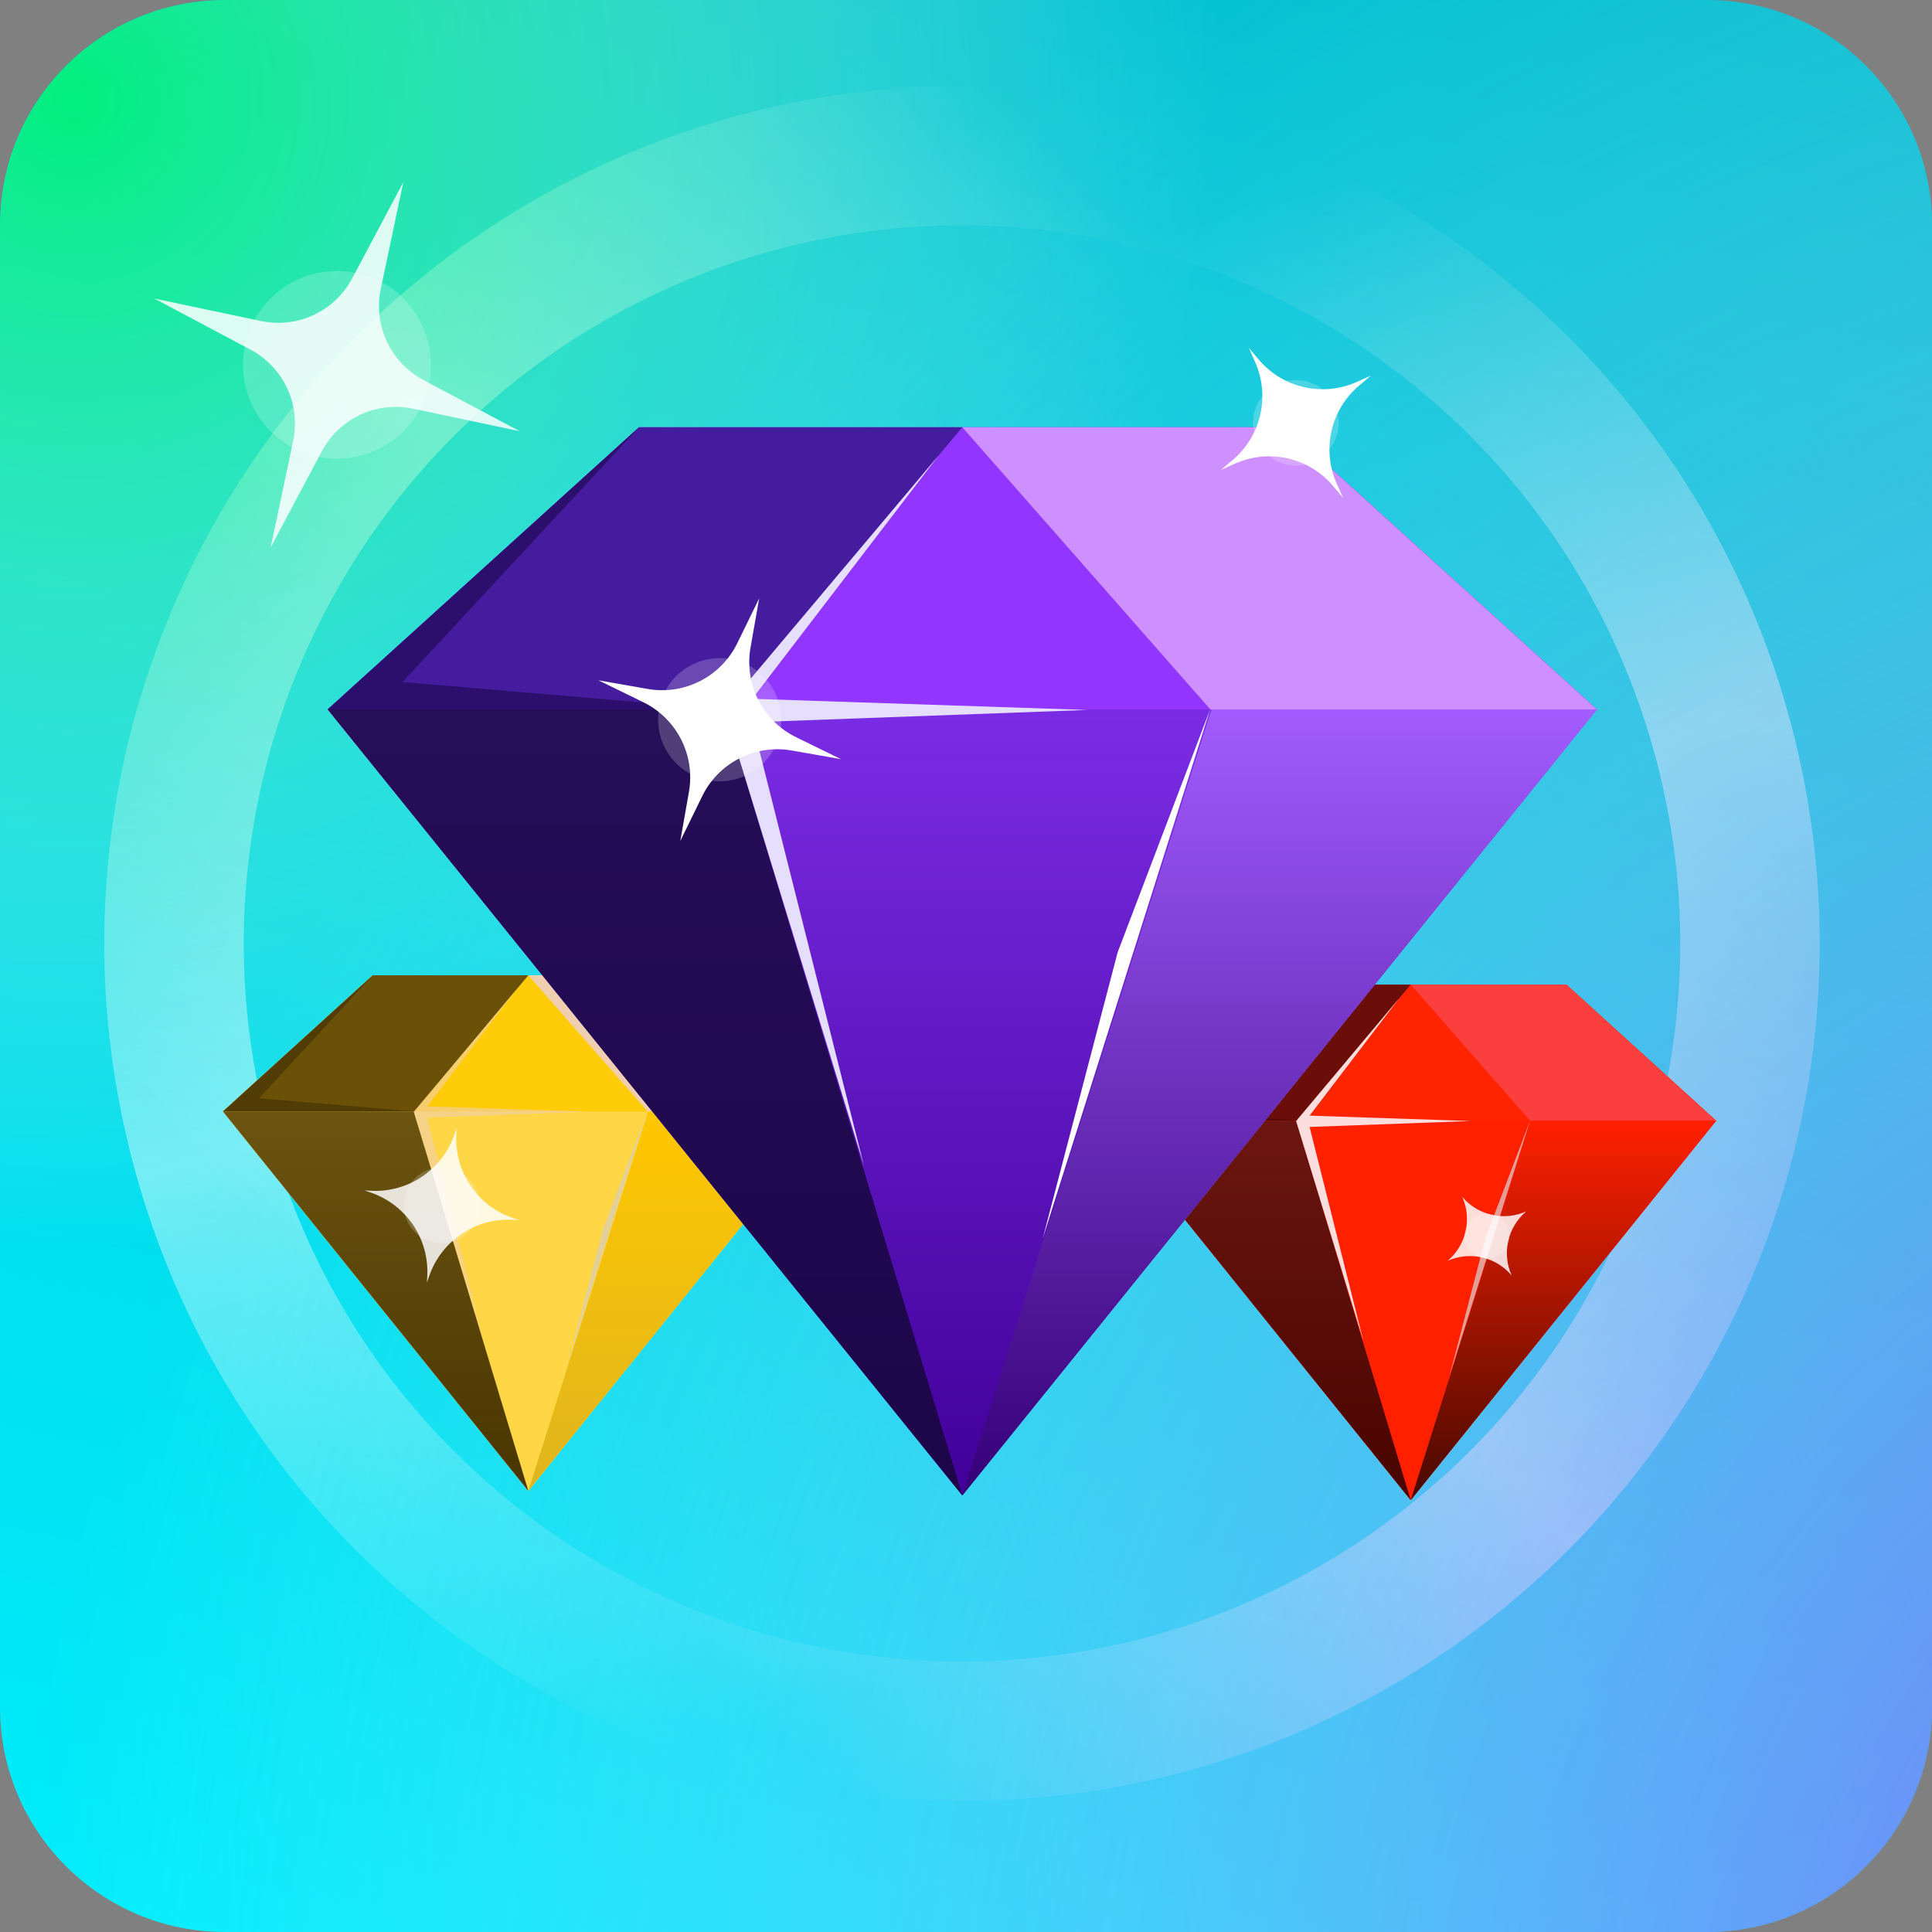 <svg width="189" height="189" viewBox="0 0 189 189" fill="none" xmlns="http://www.w3.org/2000/svg">
<rect x="0" y="0" width="189" height="189" fill="#808080" stroke="none"/>
<g clip-path="url(#clip0_3281_313700)">
<path d="M0 22C0 9.85 9.85 0 22 0H167C179.15 0 189 9.85 189 22V167C189 179.15 179.15 189 167 189H22C9.85 189 0 179.15 0 167V22Z" fill="url(#paint0_linear_3281_313700)"/>
<circle cx="94.108" cy="92.29" r="77.072" transform="rotate(45 94.108 92.29)" stroke="url(#paint1_linear_3281_313700)" stroke-width="13.641"/>
<path d="M168.552 72.343C179.569 113.458 155.17 155.719 114.055 166.736C72.94 177.753 30.678 153.353 19.662 112.238C8.645 71.123 33.044 28.862 74.159 17.845C115.275 6.828 157.536 31.228 168.552 72.343Z" stroke="url(#paint2_linear_3281_313700)" stroke-width="13.641"/>
<g style="mix-blend-mode:lighten" opacity="0.7">
<circle cx="6.815" cy="9.541" r="131.3" fill="url(#paint3_radial_3281_313700)"/>
</g>
<ellipse opacity="0.7" cx="246.699" cy="211.262" rx="288.498" ry="288.498" fill="url(#paint4_radial_3281_313700)"/>
<path d="M51.685 145.85L21.808 108.732H81.561L51.685 145.85Z" fill="#C4C4C4"/>
<path d="M36.464 95.409H66.905L81.561 108.732L51.685 145.85L21.808 108.732L36.464 95.409Z" fill="#FFD646"/>
<path d="M36.464 95.409H66.905L81.561 108.732H21.808L36.464 95.409Z" fill="#FFCC09"/>
<path d="M66.905 95.409H51.685L63.362 108.732H81.561L66.905 95.409Z" fill="#F0CFB0"/>
<path d="M36.464 95.409H51.685L40.528 108.732H21.808L36.464 95.409Z" fill="#6B5008"/>
<path opacity="0.45" d="M36.464 95.409L25.332 107.439L40.533 108.723H21.808L36.464 95.409Z" fill="#302400"/>
<path d="M51.685 145.85L63.415 108.732H81.561L51.685 145.85Z" fill="url(#paint5_linear_3281_313700)"/>
<path d="M51.685 145.85L21.808 108.732H40.48L51.685 145.85Z" fill="url(#paint6_linear_3281_313700)"/>
<path opacity="0.6" d="M47.056 130.284L40.471 108.757L50.571 96.727L41.792 108.229L57.573 108.757L41.792 109.337L47.056 130.284Z" fill="#F0CFB0"/>
<path d="M58.996 120.207L63.362 108.705L55.471 133.714L58.996 120.207Z" fill="#E3D097"/>
<path d="M138.006 146.759L108.13 109.641H167.884L138.006 146.759Z" fill="#C4C4C4"/>
<path d="M122.786 96.317H153.227L167.884 109.641L138.006 146.759L108.13 109.641L122.786 96.317Z" fill="#FF2000"/>
<path d="M122.786 96.317H153.227L167.884 109.641H108.13L122.786 96.317Z" fill="#FF2400"/>
<path d="M153.227 96.317H138.006L149.684 109.641H167.884L153.227 96.317Z" fill="#FB3F3F"/>
<path d="M122.786 96.317H138.006L126.848 109.641H108.13L122.786 96.317Z" fill="#6B0D08"/>
<path opacity="0.45" d="M122.786 96.317L111.654 108.347L126.856 109.632H108.13L122.786 96.317Z" fill="#300805"/>
<path d="M138.006 146.759L149.736 109.641H167.884L138.006 146.759Z" fill="url(#paint7_linear_3281_313700)"/>
<path d="M138.006 146.759L108.13 109.641H126.803L138.006 146.759Z" fill="url(#paint8_linear_3281_313700)"/>
<path d="M133.378 131.193L126.793 109.666L136.892 97.636L128.112 109.138L143.892 109.666L128.112 110.246L133.378 131.193Z" fill="#FCDEDE"/>
<path d="M145.318 121.115L149.684 109.613L141.794 134.622L145.318 121.115Z" fill="#E39E97"/>
<path d="M94.139 146.293L32.054 69.4H156.224L94.139 146.293Z" fill="#C4C4C4"/>
<path d="M62.511 41.798H94.139H125.767L156.224 69.401L94.139 146.293L32.054 69.401L62.511 41.798Z" fill="url(#paint9_linear_3281_313700)"/>
<path d="M62.511 41.798H94.139H125.767L156.224 69.401H94.139H32.054L62.511 41.798Z" fill="#9135FF"/>
<path d="M125.767 41.798H94.139L118.405 69.401H156.224L125.767 41.798Z" fill="#CE8FFF"/>
<path d="M62.511 41.798H94.139L70.967 69.401H32.054L62.511 41.798Z" fill="#461C9F"/>
<path opacity="0.45" d="M62.511 41.798L39.378 66.719L70.967 69.401H32.054L62.511 41.798Z" fill="#0F0030"/>
<path d="M94.139 146.293L118.514 69.4H156.224L94.139 146.293Z" fill="url(#paint10_linear_3281_313700)"/>
<path d="M94.139 146.293L32.054 69.4H70.857L94.139 146.293Z" fill="url(#paint11_linear_3281_313700)"/>
<path d="M84.52 114.048L70.857 69.452L91.843 44.53L73.59 68.359L106.381 69.452L73.59 70.654L84.52 114.048Z" fill="#E5DEFC"/>
<path d="M109.332 93.171L118.404 69.343L102.009 121.153L109.332 93.171Z" fill="white"/>
<path d="M122.158 34.019L123.135 35.175C125.489 37.961 129.403 38.853 132.732 37.363L134.113 36.744L132.957 37.721C130.171 40.075 129.279 43.989 130.77 47.318L131.388 48.7L130.411 47.543C128.057 44.757 124.143 43.865 120.815 45.356L119.433 45.975L120.589 44.998C123.375 42.643 124.267 38.73 122.776 35.401L122.158 34.019Z" fill="white"/>
<ellipse opacity="0.2" cx="126.773" cy="41.36" rx="4.187" ry="4.187" transform="rotate(-32.16 126.773 41.36)" fill="white"/>
<path d="M143.041 117.079C144.578 118.898 147.132 119.48 149.305 118.507C147.486 120.044 146.904 122.598 147.877 124.771C146.341 122.952 143.786 122.37 141.614 123.343C143.432 121.806 144.014 119.252 143.041 117.079Z" fill="white" fill-opacity="0.84"/>
<ellipse opacity="0.2" rx="2.193" ry="2.193" transform="matrix(0.847 -0.532 0.532 0.847 145.459 120.926)" fill="white"/>
<path d="M44.67 110.354L44.638 111.003C44.458 114.646 46.709 117.968 50.16 119.151L50.774 119.361L50.126 119.329C46.483 119.148 43.16 121.4 41.978 124.851L41.767 125.465L41.799 124.816C41.98 121.173 39.728 117.851 36.278 116.668L35.663 116.458L36.312 116.49C39.955 116.671 43.278 114.419 44.46 110.968L44.67 110.354Z" fill="white" fill-opacity="0.84"/>
<ellipse opacity="0.2" cx="43.218" cy="117.909" rx="3.715" ry="3.715" transform="rotate(10.875 43.218 117.909)" fill="white"/>
<path d="M74.265 58.544L73.42 63.351C72.788 66.943 74.61 70.52 77.887 72.122L82.272 74.265L77.465 73.42C73.872 72.788 70.296 74.61 68.694 77.887L66.55 82.272L67.396 77.465C68.028 73.873 66.206 70.296 62.929 68.694L58.544 66.551L63.351 67.396C66.943 68.028 70.52 66.206 72.122 62.929L74.265 58.544Z" fill="white"/>
<ellipse opacity="0.2" cx="70.407" cy="70.408" rx="6.024" ry="6.024" transform="rotate(18.012 70.407 70.408)" fill="white"/>
<path d="M39.456 17.817L37.252 28.256C36.499 31.825 38.199 35.462 41.419 37.174L50.841 42.182L40.401 39.978C36.832 39.225 33.196 40.925 31.484 44.145L26.476 53.567L28.679 43.127C29.432 39.558 27.733 35.922 24.512 34.21L15.091 29.202L25.53 31.405C29.099 32.158 32.736 30.459 34.448 27.238L39.456 17.817Z" fill="white" fill-opacity="0.84"/>
<ellipse opacity="0.2" cx="32.965" cy="35.692" rx="9.183" ry="9.183" transform="rotate(19.954 32.965 35.692)" fill="white"/>
</g>
<defs>
<linearGradient id="paint0_linear_3281_313700" x1="34.983" y1="208.99" x2="94.5" y2="-48.825" gradientUnits="userSpaceOnUse">
<stop stop-color="#00F0FF"/>
<stop offset="1" stop-color="#02B9CA"/>
</linearGradient>
<linearGradient id="paint1_linear_3281_313700" x1="92.011" y1="29.896" x2="94.108" y2="159.929" gradientUnits="userSpaceOnUse">
<stop stop-color="white" stop-opacity="0"/>
<stop offset="0.479" stop-color="white" stop-opacity="0.43"/>
<stop offset="1" stop-color="white" stop-opacity="0"/>
</linearGradient>
<linearGradient id="paint2_linear_3281_313700" x1="75.932" y1="32.565" x2="111.613" y2="157.624" gradientUnits="userSpaceOnUse">
<stop stop-color="white" stop-opacity="0"/>
<stop offset="0.479" stop-color="white" stop-opacity="0.43"/>
<stop offset="1" stop-color="white" stop-opacity="0"/>
</linearGradient>
<radialGradient id="paint3_radial_3281_313700" cx="0" cy="0" r="1" gradientUnits="userSpaceOnUse" gradientTransform="translate(6.815 9.541) rotate(76.866) scale(112.804)">
<stop stop-color="#00FF57"/>
<stop offset="1" stop-color="white" stop-opacity="0"/>
</radialGradient>
<radialGradient id="paint4_radial_3281_313700" cx="0" cy="0" r="1" gradientUnits="userSpaceOnUse" gradientTransform="translate(246.699 211.262) rotate(76.866) scale(247.856)">
<stop stop-color="#BD00FF"/>
<stop offset="1" stop-color="white" stop-opacity="0"/>
</radialGradient>
<linearGradient id="paint5_linear_3281_313700" x1="66.623" y1="108.732" x2="66.623" y2="145.85" gradientUnits="userSpaceOnUse">
<stop stop-color="#FFC700"/>
<stop offset="1" stop-color="#DFB51F"/>
</linearGradient>
<linearGradient id="paint6_linear_3281_313700" x1="36.746" y1="108.732" x2="36.746" y2="145.85" gradientUnits="userSpaceOnUse">
<stop stop-color="#6C5411"/>
<stop offset="1" stop-color="#483500"/>
</linearGradient>
<linearGradient id="paint7_linear_3281_313700" x1="152.946" y1="109.641" x2="152.946" y2="146.759" gradientUnits="userSpaceOnUse">
<stop stop-color="#FF2000"/>
<stop offset="1" stop-color="#450900"/>
</linearGradient>
<linearGradient id="paint8_linear_3281_313700" x1="123.068" y1="109.641" x2="123.068" y2="146.759" gradientUnits="userSpaceOnUse">
<stop stop-color="#6C1611"/>
<stop offset="1" stop-color="#480400"/>
</linearGradient>
<linearGradient id="paint9_linear_3281_313700" x1="94.139" y1="41.798" x2="94.139" y2="146.293" gradientUnits="userSpaceOnUse">
<stop stop-color="#8F3CFF"/>
<stop offset="1" stop-color="#410099"/>
</linearGradient>
<linearGradient id="paint10_linear_3281_313700" x1="125.181" y1="69.4" x2="125.181" y2="146.293" gradientUnits="userSpaceOnUse">
<stop stop-color="#A25CFF"/>
<stop offset="1" stop-color="#340076"/>
</linearGradient>
<linearGradient id="paint11_linear_3281_313700" x1="63.097" y1="69.4" x2="63.097" y2="146.293" gradientUnits="userSpaceOnUse">
<stop stop-color="#270E59"/>
<stop offset="1" stop-color="#1C0548"/>
</linearGradient>
<clipPath id="clip0_3281_313700">
<path d="M0 22C0 9.85 9.85 0 22 0H167C179.15 0 189 9.85 189 22V167C189 179.15 179.15 189 167 189H22C9.85 189 0 179.15 0 167V22Z" fill="white"/>
</clipPath>
</defs>
</svg>
